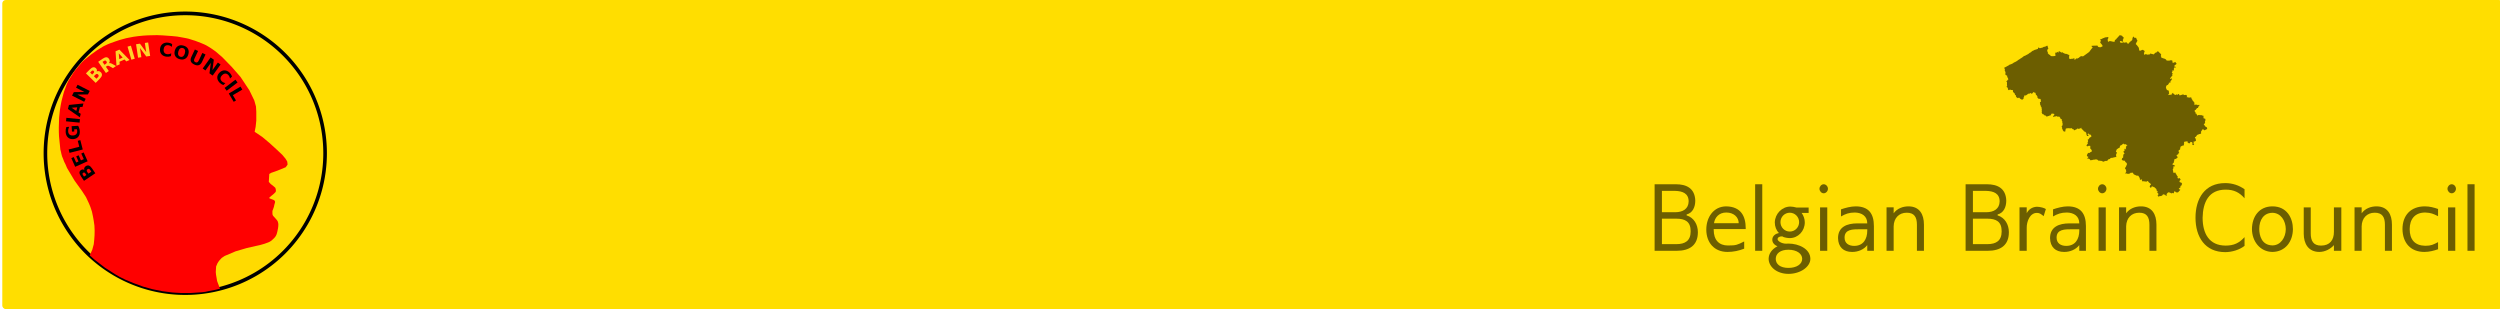 <?xml version="1.0" encoding="UTF-8" standalone="no"?>
<!-- Created with Inkscape (http://www.inkscape.org/) -->

<svg
   xmlns:osb="http://www.openswatchbook.org/uri/2009/osb"
   xmlns:dc="http://purl.org/dc/elements/1.1/"
   xmlns:cc="http://creativecommons.org/ns#"
   xmlns:rdf="http://www.w3.org/1999/02/22-rdf-syntax-ns#"
   xmlns:svg="http://www.w3.org/2000/svg"
   xmlns="http://www.w3.org/2000/svg"
   xmlns:xlink="http://www.w3.org/1999/xlink"
   xmlns:sodipodi="http://sodipodi.sourceforge.net/DTD/sodipodi-0.dtd"
   xmlns:inkscape="http://www.inkscape.org/namespaces/inkscape"
   width="728px"
   height="90px"
   id="svg3021"
   version="1.1"
   inkscape:version="0.48.4 r9939"
   sodipodi:docname="bbc_banner.svg">
  <defs
     id="defs3023">
    <linearGradient
       gradientUnits="userSpaceOnUse"
       y2="205.569"
       x2="396.803"
       y1="205.569"
       x1="47.879"
       id="linearGradient5272"
       xlink:href="#linearGradient5266"
       inkscape:collect="always" />
    <linearGradient
       osb:paint="solid"
       id="linearGradient5260">
      <stop
         id="stop5262"
         offset="0"
         style="stop-color:#000000;stop-opacity:1;" />
    </linearGradient>
    <linearGradient
       id="linearGradient5266"
       inkscape:collect="always">
      <stop
         id="stop5268"
         offset="0"
         style="stop-color:#000000;stop-opacity:1;" />
      <stop
         id="stop5270"
         offset="1"
         style="stop-color:#000000;stop-opacity:0;" />
    </linearGradient>
    <linearGradient
       gradientUnits="userSpaceOnUse"
       y2="205.569"
       x2="396.803"
       y1="205.569"
       x1="47.879"
       id="linearGradient5272-5"
       xlink:href="#linearGradient5266-9"
       inkscape:collect="always" />
    <linearGradient
       osb:paint="solid"
       id="linearGradient5260-9">
      <stop
         id="stop5262-0"
         offset="0"
         style="stop-color:#000000;stop-opacity:1;" />
    </linearGradient>
    <linearGradient
       id="linearGradient5266-9"
       inkscape:collect="always">
      <stop
         id="stop5268-0"
         offset="0"
         style="stop-color:#000000;stop-opacity:1;" />
      <stop
         id="stop5270-6"
         offset="1"
         style="stop-color:#000000;stop-opacity:0;" />
    </linearGradient>
  </defs>
  <sodipodi:namedview
     id="base"
     pagecolor="#ffffff"
     bordercolor="#666666"
     borderopacity="1.0"
     inkscape:pageopacity="0.0"
     inkscape:pageshadow="2"
     inkscape:zoom="3"
     inkscape:cx="522.51569"
     inkscape:cy="-28.222286"
     inkscape:document-units="px"
     inkscape:current-layer="layer4"
     showgrid="false"
     inkscape:window-width="1918"
     inkscape:window-height="1046"
     inkscape:window-x="0"
     inkscape:window-y="0"
     inkscape:window-maximized="0" />
  <g
     id="layer1"
     inkscape:label="Background"
     inkscape:groupmode="layer"
     sodipodi:insensitive="true">
    <rect
       style="fill:#ffde00;fill-opacity:1;stroke:none"
       id="rect3871"
       width="728"
       height="90"
       x="0.667"
       y="0"
       rx="1" />
  </g>
  <g
     inkscape:groupmode="layer"
     id="layer2"
     inkscape:label="Logo"
     sodipodi:insensitive="true">
    <g
       id="g4719"
       transform="matrix(0.136,0,0,0.136,13.15,3.816)">
      <g
         style="display:inline"
         transform="translate(0,-452.362)"
         id="layer1-1"
         inkscape:label="Background">
        <path
           transform="matrix(1.156,0,0,1.179,-47.97,392.827)"
           d="m 560,305 a 259,254 0 1 1 -518,0 259,254 0 1 1 518,0 z"
           sodipodi:ry="254"
           sodipodi:rx="259"
           sodipodi:cy="305"
           sodipodi:cx="301"
           id="path2985"
           style="fill:#ffda00;fill-opacity:1;fill-rule:evenodd;stroke:#000000;stroke-width:6.653;stroke-miterlimit:4;stroke-opacity:1;stroke-dasharray:none"
           sodipodi:type="arc" />
      </g>
      <g
         style="display:inline"
         inkscape:label="Head"
         id="layer2-7">
        <path
           sodipodi:nodetypes="cccccccccscscscccccccccccccccccccccccccccccccccccccccccccccccccccccccccccccccccccccccccccccccccccccccccc"
           inkscape:connector-curvature="0"
           id="path3010"
           d="m 98.62,88.419 c 6.733,-5.01 10.837,-7.917 12.869,-9.167 4.525,-2.762 8.697,-5.347 13.575,-8.286 6.707,-3.317 11.684,-5.554 14.632,-6.523 4.469,-1.504 18.913,-6.86 19.216,-6.698 l 9.691,-2.644 c 2.726,-0.763 6.545,-1.97 11.906,-2.735 3.655,-0.905 13.82,-2.602 18.297,-2.98 8.081,-0.927 13.907,-1.453 21.155,-1.785 5.203,-0.306 12.304,-0.444 19.414,-0.429 7.907,0.017 15.98,0.849 21.963,1.227 5.541,0.132 13.995,1.136 21.478,1.839 4.994,0.469 15.736,3.169 19.498,3.547 6.317,1.074 11.617,3.531 14.581,4.174 4.864,1.056 10.671,4.105 16.983,6.164 5.403,2.297 9.173,3.56 15.387,7.48 2.674,1.617 8.69,5.25 15.384,10.263 l 14.716,12.628 20.655,21.245 18.424,21.155 18.834,28.386 10.577,21.861 3.526,12.693 0.705,11.283 0,19.039 -1.41,13.398 -2.116,10.576 16.218,10.932 15.164,12.693 15.864,14.456 11.988,11.283 7.052,8.462 3.528,5.995 0.703,6.345 -3.878,5.642 -10.93,4.583 -10.93,4.231 -9.167,3.174 -4.229,2.468 -1.059,16.924 c 2.306,2.35 3.422,4.699 7.404,7.051 l 6.366,5.438 c 0.502,0.732 1.078,2.689 1.348,4.652 0.37,3.7 -0.569,4.036 -0.663,4.718 l -4.23,4.231 -7.758,6.347 c -0.952,1.115 -2.861,2.294 -0.352,3.173 l 8.038,3.031 c 1.316,1.129 2.689,1.019 3.245,3.668 0.151,2.116 -0.925,4.232 -1.41,6.347 l -1.058,4.936 c -0.585,1.835 -0.77,2.741 -2.115,5.994 -0.477,0.964 -0.91,1.962 -1.058,3.173 l 0,4.23 c 0.066,1.663 -0.123,3.19 1.409,5.642 l 6.347,7.052 c 3.661,4.306 3.94,4.54 4.936,10.577 0.176,6.587 -1.295,12.373 -2.116,16.219 -1.752,8.889 -4.663,11.474 -7.051,14.105 -2.133,2.197 -4.401,4.125 -6.699,5.992 -4.951,3.888 -21.997,8.858 -31.732,10.578 l -20.098,4.583 -23.975,7.053 -23.27,9.871 -6.347,4.231 c -2.484,2.661 -6.444,6.513 -9.167,11.635 l -2.822,6.7 -0.704,11.988 c 0.152,3.653 0.766,7.358 1.41,10.577 l 1.411,8.462 2.115,5.643 4.107,10.889 -9.54,2.272 -15.466,2.989 c -6.938,2.196 -19.582,2.882 -27.337,3.254 -14.144,1.324 -22.409,0.429 -31.107,0.665 -6.626,-0.472 -16.202,-0.652 -18.564,-1.123 l -21.778,-2.799 -20.676,-4.189 -19.832,-5.488 c -31.449,-10.734 -48.857,-19.383 -58.934,-25.824 l -22.804,-14.496 -23.081,-17.911 -9.758,-8.737 5.398,-12.135 3.173,-11.636 c 1.482,-12.669 2.579,-24.937 1.411,-40.194 -1.931,-15.044 -4.159,-24.421 -5.289,-29.616 -4.626,-15.605 -7.943,-20.451 -12.693,-31.028 L 79.052,381.061 62.833,358.496 46.79,331.523 c -5.288,-13.37 -4.76,-8.809 -8.285,-19.216 -3.905,-7.785 -3.829,-13.243 -5.994,-20.45 l -2.821,-27.854 c -0.751,-10.283 -0.519,-27.389 0.173,-40.018 l 1.587,-15.691 c 2.468,-16.717 4.936,-26.188 7.404,-34.553 1.056,-4.232 2.335,-8.325 4.231,-12.693 1.962,-6.165 4.045,-11.533 7.051,-16.924 l 11.989,-19.039 9.872,-11.988 c 4.15,-4.851 8.162,-10.328 16.395,-16.395 z"
           style="fill:#ff0000;stroke:none" />
      </g>
      <g
         style="display:inline"
         inkscape:label="Text"
         id="layer3">
        <path
           inkscape:connector-curvature="0"
           id="path3024"
           d="M 113.782,336.978 C 56.901,266.728 69.98,169.345 142.995,119.466 216.01,69.586 321.312,86.099 378.193,156.348 435.074,226.597 421.995,323.981 348.98,373.86 275.965,423.739 170.663,407.227 113.782,336.978 z"
           style="fill:none;stroke:none" />
        <g
           id="text3041"
           style="font-size:38.731px;font-style:normal;font-variant:normal;font-weight:bold;font-stretch:normal;text-align:start;line-height:125%;letter-spacing:0px;word-spacing:0px;writing-mode:lr-tb;text-anchor:start;fill:#000000;fill-opacity:1;stroke:none;font-family:Sans;-inkscape-font-specification:Sans Bold"
           transform="matrix(1.034,0,0,1.031,-7.669,-1.883)">
          <path
             inkscape:connector-curvature="0"
             id="path3816"
             style="line-height:125%;fill:#000000;font-family:Sans;-inkscape-font-specification:Sans Bold"
             d="m 90.592,334.691 c -0.641,-0.952 -1.335,-1.533 -2.085,-1.743 -0.749,-0.21 -1.532,-0.041 -2.348,0.509 -0.805,0.542 -1.252,1.2 -1.339,1.973 -0.098,0.78 0.173,1.646 0.814,2.598 l 2.249,3.342 4.958,-3.337 -2.249,-3.342 m 10.108,-7.099 c -0.817,-1.213 -1.685,-1.951 -2.606,-2.212 -0.928,-0.272 -1.909,-0.06 -2.945,0.637 -1.015,0.683 -1.569,1.497 -1.662,2.441 -0.104,0.952 0.256,2.039 1.079,3.263 l 2.386,3.546 6.134,-4.129 -2.386,-3.546 m -12.205,0.054 c -0.496,-1.55 -0.477,-3.023 0.059,-4.417 0.536,-1.394 1.541,-2.587 3.016,-3.58 2.259,-1.521 4.457,-1.89 6.594,-1.11 2.136,0.781 4.254,2.73 6.351,5.847 l 6.747,10.025 -23.424,15.765 -6.103,-9.068 c -2.189,-3.253 -3.282,-5.937 -3.277,-8.053 -0.002,-2.126 1.079,-3.918 3.244,-5.375 1.14,-0.767 2.292,-1.155 3.457,-1.164 1.154,-0.002 2.266,0.375 3.336,1.129" />
          <path
             inkscape:connector-curvature="0"
             id="path3818"
             style="line-height:125%;fill:#000000;font-family:Sans;-inkscape-font-specification:Sans Bold"
             d="m 69.577,320.987 -7.974,-17.958 5.03,-2.233 5.019,11.304 4.805,-2.134 -4.72,-10.63 5.03,-2.233 4.72,10.63 5.911,-2.625 -5.188,-11.684 5.03,-2.233 8.143,18.338 -25.805,11.459" />
          <path
             inkscape:connector-curvature="0"
             id="path3820"
             style="line-height:125%;fill:#000000;font-family:Sans;-inkscape-font-specification:Sans Bold"
             d="m 57.88,292.072 -1.808,-7.053 22.02,-5.644 -3.174,-12.384 5.331,-1.366 4.982,19.437 -27.351,7.011" />
          <path
             inkscape:connector-curvature="0"
             id="path3822"
             style="line-height:125%;fill:#000000;font-family:Sans;-inkscape-font-specification:Sans Bold"
             d="m 75.777,235.833 c 0.991,1.759 1.766,3.6 2.325,5.524 0.559,1.924 0.901,3.924 1.028,6 0.285,4.694 -0.798,8.492 -3.249,11.395 -2.464,2.903 -5.942,4.491 -10.434,4.764 -4.543,0.276 -8.202,-0.904 -10.977,-3.539 -2.775,-2.636 -4.309,-6.382 -4.605,-11.24 -0.114,-1.875 -0.047,-3.679 0.202,-5.412 0.248,-1.745 0.671,-3.401 1.271,-4.965 l 5.833,-0.354 c -0.798,1.627 -1.37,3.235 -1.715,4.822 -0.346,1.575 -0.472,3.142 -0.378,4.703 0.176,2.894 1.123,5.079 2.842,6.553 1.706,1.463 4.062,2.103 7.07,1.92 2.983,-0.181 5.24,-1.076 6.771,-2.685 1.532,-1.609 2.213,-3.804 2.044,-6.585 -0.046,-0.755 -0.132,-1.451 -0.259,-2.087 -0.14,-0.648 -0.327,-1.224 -0.56,-1.728 l -5.474,0.332 0.269,4.436 -4.87,0.296 -0.688,-11.326 13.554,-0.823" />
          <path
             inkscape:connector-curvature="0"
             id="path3824"
             style="line-height:125%;fill:#000000;font-family:Sans;-inkscape-font-specification:Sans Bold"
             d="m 50.63,226.534 0.714,-7.246 28.099,2.767 -0.714,7.246 -28.099,-2.767" />
          <path
             inkscape:connector-curvature="0"
             id="path3826"
             style="line-height:125%;fill:#000000;font-family:Sans;-inkscape-font-specification:Sans Bold"
             d="m 79.404,196.993 -2.847,11.023 4.531,3.026 -1.83,7.086 -24.723,-17.186 2.171,-8.405 29.953,-3.066 -1.83,7.086 -5.425,0.435 m -7.465,7.955 1.934,-7.489 -11.841,0.926 9.907,6.563" />
          <path
             inkscape:connector-curvature="0"
             id="path3828"
             style="line-height:125%;fill:#000000;font-family:Sans;-inkscape-font-specification:Sans Bold"
             d="m 63.07,173.166 3.689,-7.247 21.917,-0.366 -17.258,-8.786 3.132,-6.151 25.162,12.81 -3.689,7.247 -21.917,0.366 17.258,8.786 -3.132,6.151 -25.162,-12.81" />
          <path
             inkscape:connector-curvature="0"
             id="path3830"
             style="fill:#ffd42a"
             d="m 107.6,126.577 c 0.803,-0.819 1.233,-1.617 1.288,-2.393 0.055,-0.776 -0.269,-1.509 -0.971,-2.197 -0.693,-0.68 -1.427,-0.985 -2.202,-0.915 -0.784,0.061 -1.578,0.501 -2.381,1.32 l -2.821,2.876 4.266,4.185 2.821,-2.876 m 8.988,8.473 c 1.024,-1.044 1.572,-2.043 1.643,-2.998 0.08,-0.964 -0.326,-1.882 -1.217,-2.757 -0.873,-0.856 -1.782,-1.236 -2.726,-1.137 -0.953,0.089 -1.946,0.661 -2.979,1.714 l -2.993,3.051 5.279,5.178 2.993,-3.051 M 114.079,123.105 c 1.419,-0.798 2.865,-1.075 4.338,-0.831 1.473,0.244 2.845,0.989 4.114,2.234 1.944,1.907 2.748,3.986 2.413,6.235 -0.335,2.25 -1.818,4.716 -4.449,7.398 l -8.463,8.627 -20.156,-19.773 7.655,-7.803 c 2.746,-2.799 5.155,-4.409 7.229,-4.83 2.082,-0.43 4.055,0.269 5.918,2.096 0.981,0.962 1.593,2.013 1.836,3.152 0.234,1.13 0.089,2.295 -0.435,3.495" />
          <path
             inkscape:connector-curvature="0"
             id="path3832"
             style="fill:#ffd42a"
             d="m 132.829,107.384 c 1.257,-0.865 1.994,-1.717 2.212,-2.556 0.229,-0.846 -0.025,-1.804 -0.762,-2.874 -0.729,-1.059 -1.526,-1.628 -2.391,-1.706 -0.855,-0.085 -1.91,0.305 -3.167,1.17 l -2.523,1.737 4.107,5.966 2.523,-1.737 m 0.329,5.881 6.059,8.801 -5.997,4.129 -16.011,-23.256 9.159,-6.306 c 3.063,-2.109 5.66,-3.139 7.791,-3.091 2.141,0.041 3.976,1.173 5.506,3.396 1.058,1.537 1.553,3.056 1.484,4.557 -0.058,1.494 -0.674,2.99 -1.848,4.486 0.949,-0.378 1.974,-0.456 3.076,-0.235 1.105,0.204 2.45,0.747 4.037,1.629 l 7.803,4.363 -6.387,4.397 -6.814,-3.827 c -1.372,-0.77 -2.5,-1.164 -3.385,-1.182 -0.875,-0.025 -1.8,0.298 -2.776,0.97 l -1.698,1.169" />
          <path
             inkscape:connector-curvature="0"
             id="path3834"
             style="fill:#ffd42a"
             d="m 171.74,98.176 -10.404,4.622 0.447,5.43 -6.688,2.972 -1.907,-30.049 7.933,-3.524 21.021,21.557 -6.688,2.972 -3.713,-3.979 m -10.872,-0.902 7.069,-3.141 -8.087,-8.699 1.018,11.84" />
          <path
             inkscape:connector-curvature="0"
             id="path3836"
             style="fill:#ffd42a"
             d="m 178.005,71.501 6.989,-2.042 7.918,27.102 -6.989,2.042 -7.918,-27.102" />
          <path
             inkscape:connector-curvature="0"
             id="path3838"
             style="fill:#ffd42a"
             d="m 195.644,66.505 8.043,-1.198 13.009,17.642 -2.852,-19.154 6.827,-1.017 4.158,27.927 -8.043,1.198 -13.009,-17.642 2.852,19.154 -6.827,1.017 -4.158,-27.927" />
          <path
             inkscape:connector-curvature="0"
             id="path3840"
             style="line-height:125%;fill:#000000;font-family:Sans;-inkscape-font-specification:Sans Bold"
             d="m 267.946,91.118 c -1.398,0.56 -2.835,0.945 -4.313,1.155 -1.477,0.21 -3,0.238 -4.569,0.085 -4.68,-0.458 -8.26,-2.126 -10.74,-5.004 -2.479,-2.89 -3.499,-6.575 -3.06,-11.055 0.44,-4.492 2.155,-7.909 5.146,-10.251 2.992,-2.355 6.828,-3.303 11.509,-2.845 1.568,0.154 3.057,0.477 4.466,0.969 1.409,0.493 2.744,1.149 4.007,1.969 l -0.569,5.816 c -1.253,-1.047 -2.511,-1.848 -3.774,-2.403 -1.263,-0.554 -2.616,-0.902 -4.059,-1.044 -2.585,-0.253 -4.699,0.376 -6.341,1.887 -1.643,1.511 -2.607,3.723 -2.892,6.634 -0.284,2.899 0.234,5.248 1.552,7.05 1.318,1.801 3.27,2.828 5.855,3.082 1.443,0.141 2.838,0.062 4.185,-0.236 1.347,-0.299 2.736,-0.841 4.169,-1.625 l -0.569,5.816" />
          <path
             inkscape:connector-curvature="0"
             id="path3842"
             style="line-height:125%;fill:#000000;font-family:Sans;-inkscape-font-specification:Sans Bold"
             d="m 292.399,74.389 c -2.142,-0.58 -4.017,-0.239 -5.626,1.023 -1.609,1.262 -2.802,3.329 -3.58,6.201 -0.775,2.86 -0.786,5.24 -0.034,7.142 0.752,1.902 2.199,3.143 4.34,3.723 2.154,0.584 4.035,0.244 5.644,-1.018 1.609,-1.262 2.801,-3.323 3.576,-6.183 0.778,-2.872 0.791,-5.259 0.039,-7.16 -0.752,-1.902 -2.205,-3.144 -4.359,-3.728 m 1.38,-5.093 c 4.381,1.187 7.473,3.37 9.276,6.549 1.803,3.179 2.107,6.978 0.91,11.395 -1.193,4.405 -3.371,7.525 -6.532,9.359 -3.162,1.834 -6.933,2.158 -11.314,0.971 -4.369,-1.183 -7.461,-3.367 -9.276,-6.549 -1.803,-3.179 -2.108,-6.972 -0.915,-11.377 1.197,-4.417 3.376,-7.543 6.537,-9.378 3.174,-1.831 6.945,-2.155 11.314,-0.971" />
          <path
             inkscape:connector-curvature="0"
             id="path3844"
             style="line-height:125%;fill:#000000;font-family:Sans;-inkscape-font-specification:Sans Bold"
             d="m 317.456,77.397 6.586,3.104 -7.216,15.311 c -0.994,2.11 -1.364,3.782 -1.11,5.017 0.271,1.229 1.188,2.211 2.75,2.948 1.574,0.742 2.915,0.823 4.024,0.245 1.126,-0.584 2.186,-1.932 3.18,-4.041 l 7.216,-15.311 6.586,3.104 -7.216,15.311 c -1.704,3.615 -3.879,5.879 -6.526,6.792 -2.646,0.913 -5.829,0.493 -9.546,-1.259 -3.706,-1.747 -6.05,-3.932 -7.03,-6.554 -0.98,-2.622 -0.618,-5.741 1.086,-9.356 l 7.216,-15.311" />
          <path
             inkscape:connector-curvature="0"
             id="path3846"
             style="line-height:125%;fill:#000000;font-family:Sans;-inkscape-font-specification:Sans Bold"
             d="m 350.052,93.892 6.623,4.718 -2.873,21.731 11.236,-15.772 5.622,4.005 -16.383,22.996 -6.623,-4.718 2.873,-21.731 -11.236,15.772 -5.622,-4.005 16.383,-22.996" />
          <path
             inkscape:connector-curvature="0"
             id="path3848"
             style="line-height:125%;fill:#000000;font-family:Sans;-inkscape-font-specification:Sans Bold"
             d="m 376.461,151.236 c -1.432,-0.466 -2.782,-1.093 -4.05,-1.879 -1.268,-0.786 -2.455,-1.741 -3.56,-2.864 -3.298,-3.353 -4.976,-6.928 -5.034,-10.726 -0.049,-3.807 1.531,-7.289 4.74,-10.445 3.218,-3.165 6.725,-4.688 10.522,-4.567 3.806,0.112 7.358,1.844 10.656,5.196 1.105,1.124 2.04,2.326 2.805,3.607 0.765,1.281 1.369,2.641 1.812,4.08 l -4.166,4.098 c -0.29,-1.607 -0.742,-3.028 -1.356,-4.264 -0.614,-1.235 -1.429,-2.37 -2.446,-3.403 -1.821,-1.852 -3.847,-2.724 -6.077,-2.618 -2.23,0.106 -4.387,1.185 -6.472,3.237 -2.076,2.042 -3.186,4.177 -3.329,6.405 -0.143,2.228 0.696,4.267 2.517,6.119 1.017,1.034 2.138,1.867 3.363,2.502 1.225,0.634 2.639,1.109 4.241,1.426 l -4.166,4.098" />
          <path
             inkscape:connector-curvature="0"
             id="path3850"
             style="line-height:125%;fill:#000000;font-family:Sans;-inkscape-font-specification:Sans Bold"
             d="m 401.398,140.099 4.419,5.787 -22.441,17.135 -4.419,-5.787 22.441,-17.135" />
          <path
             inkscape:connector-curvature="0"
             id="path3852"
             style="line-height:125%;fill:#000000;font-family:Sans;-inkscape-font-specification:Sans Bold"
             d="m 411.961,154.435 3.703,6.269 -19.572,11.561 6.502,11.007 -4.738,2.799 -10.205,-17.276 24.31,-14.36" />
        </g>
      </g>
    </g>
  </g>
  <g
     inkscape:groupmode="layer"
     id="layer4"
     inkscape:label="Belgium"
     style="opacity:0.96">
    <g
       id="layer1-6"
       inkscape:label="Layer 1"
       transform="matrix(0.118,0,0,0.118,567.679,-17.229)"
       style="opacity:0.6;fill:#000000;fill-opacity:1">
      <path
         inkscape:connector-curvature="0"
         style="fill:#000000;fill-opacity:1;fill-rule:evenodd;stroke:none;display:inline"
         d="m 135.382,312.807 1.72,-0.56 2.437,-1.26 2.866,-1.68 3.01,-1.54 2.866,-1.96 1.003,-0.7 1.29,0 1.003,-0.56 2.293,-0.84 2.437,-1.26 2.007,-1.54 1.863,-0.98 1.147,-0.56 2.15,-0.98 2.15,-1.26 2.15,-1.4 1.72,-1.54 1.577,-0.84 2.58,-1.68 2.006,-1.4 2.15,-1.26 2.006,-1.4 1.863,-1.4 1.29,-0.98 0.86,-0.98 1.29,-0.42 1.29,0 1.433,-0.98 1.577,-0.98 2.293,-0.98 4.156,-2.52 1.863,-1.68 1.577,-0.84 1.577,-0.7 1.577,-1.54 1.863,-1.54 1.003,-0.56 2.006,-0.7 1.577,-0.98 2.293,-0.98 1.863,-0.42 1.72,-0.56 1.577,-0.7 1.577,-0.28 0.573,-0.56 -0.143,-0.98 0.43,-1.12 0.717,-0.84 1.003,0 1.003,0.84 0.86,0.56 1.003,0.14 2.15,-0.42 1.863,-0.56 2.639,-0.561 1.891,-1.293 1.608,-0.554 2.459,-0.277 2.175,-1.016 2.08,-1.201 0.945,-0.646 0.851,1.385 0.662,1.293 0,1.293 0.189,0.924 0.567,0.739 0.662,1.385 -0.284,0.739 -0.662,0.554 -0.473,0.924 -0.851,0.831 -0.473,0.554 -0.473,0.554 -0.189,0.369 0.473,0.739 0.662,0.739 0.851,0.831 -0.095,0.554 -1.135,0 -0.094,0.739 0,0.831 0.473,0.554 0.851,0 0.567,0.462 0,0.554 -0.189,0.554 -0.378,0.462 0,0.739 1.04,0.831 0.567,0.554 0.378,0.646 0.851,0.462 0.757,0.646 0.284,0.554 1.135,0 0.473,0 0.662,0.739 0.095,1.108 0.473,0.739 1.608,0.554 3.782,0.185 2.459,-0.092 4.444,-0.646 -0.473,-4.433 -0.189,-3.509 0.946,-0.185 0.567,0.369 0.473,0.185 0.851,0 0.378,-0.646 0.284,-0.924 0.662,0.462 0.567,0 0.378,-1.016 0.473,-0.185 0.567,0.277 0.756,0.739 0.473,0.739 0.662,0 0.189,-0.831 0.189,-0.831 -0.189,-0.923 0.756,-0.554 0.662,-0.277 0.567,0.369 1.418,0.554 0.757,0.462 0.757,0.831 0.946,0 0.284,0.646 0.662,0.462 0.662,0 0.946,-0.554 1.135,0 1.229,0.554 0.851,1.016 1.04,0.369 0.851,0.369 0.662,0.462 1.04,0.185 0.567,0.646 1.664,0.186 1.039,-0.28 1.111,0.56 1.863,0.35 0.609,0.105 0.573,0.84 0.466,0.7 0.394,0.315 0.968,-0.735 0.824,0.42 1.146,0.84 0.251,1.085 -0.602,1.063 -0.094,2.863 0.094,3.048 0.757,0.739 1.135,0.739 1.135,-0.369 0.756,0.462 0.567,0.277 0.851,-0.646 1.324,-0.462 1.513,-0.185 0.756,0.739 1.135,-0.369 0.756,-0.831 0.757,-0.554 0.756,-0.462 0.851,-0.092 0.284,0.554 -0.189,0.646 -0.473,0.277 -0.567,0.646 -0.284,0.739 0.189,0.554 0.757,0 1.986,0.185 1.04,-0.185 0.946,-1.016 0.095,-1.385 0.851,-0.369 0.756,0.462 0.473,1.016 1.229,-0.831 1.229,-0.462 1.135,-0.831 1.135,-0.277 0.851,-0.646 0.756,-0.924 0.946,-0.739 1.04,-0.554 0.757,-0.646 1.04,-0.646 1.135,0.185 1.324,-0.462 1.324,0.739 1.986,-0.277 12.671,-9.143 1.986,-1.478 5.863,-7.85 3.026,-3.232 -0.642,-0.382 -0.936,-0.792 -0.749,-0.67 -0.405,-0.731 -0.094,-0.823 -0.25,-0.64 2.129,-0.118 3.215,-0.277 2.553,0 3.972,-0.185 2.837,0 0.473,1.016 0.662,1.385 1.418,1.201 1.986,0.092 0.946,0.462 1.986,-0.092 1.986,-0.924 1.891,-0.646 0.946,-0.277 -0.095,-1.016 -0.095,-0.554 0.378,-0.646 -0.851,-1.385 -0.946,-1.201 -1.135,-1.478 -1.04,-1.108 -0.757,-1.201 -0.851,-1.108 -0.284,-1.293 0.851,-0.924 0.473,-1.016 0.378,-0.924 -0.189,-1.57 -0.567,-0.369 -0.946,-0.092 -0.756,-0.646 1.229,-0.739 1.702,-0.831 1.702,-0.646 1.418,-0.739 1.986,-1.108 1.777,-0.329 2.145,-1.114 1.141,-0.716 0.516,0.636 1.032,-0.716 2.227,0 2.444,-0.504 1.14,0.424 0.76,0.796 0.054,0.928 -0.625,1.008 -0.706,1.193 -0.57,1.273 -0.054,0.769 0.081,1.538 0.489,1.856 0.027,1.353 0.489,0.663 1.466,-0.663 1.412,-0.743 1.358,-0.557 3.258,0.583 3.096,0.663 2.363,0.69 1.562,-0.527 2.058,-0.161 0.247,-1.246 -0.412,-1.568 0.329,-0.965 1.893,-1.005 1.153,-0.804 0.864,-1.327 0.659,-0.965 1.153,-0.884 0.782,-0.965 0.617,-0.844 0.617,-0.844 0.659,-0.563 0.905,-0.643 0.576,-0.683 0.288,-0.925 0.617,-0.482 0.823,-0.603 1.729,-0.161 0.535,0 0.782,0.563 1.07,0.04 1.029,0.322 0.864,0.362 0.988,0.844 0.411,0.804 0.082,0.764 0.7,0.563 1.564,0.201 0.206,0.804 -0.288,1.286 -0.453,0.563 0.247,0.965 0.412,0.683 -0.329,0.482 -0.782,0.683 -0.659,0.563 -0.082,0.844 -0.082,0.402 0.329,1.648 0.453,1.568 -0.041,1.085 -0.823,0.04 -1.111,-0.683 -1.358,-0.402 -1.523,-0.482 -1.194,-0.161 -1.193,0.04 -0.535,0.482 -0.247,0.844 0.247,0.925 0.823,1.085 1.152,0.804 1.482,0.161 1.77,-0.563 2.346,-0.08 1.194,-0.764 0.247,-0.563 0.124,0.482 1.029,0.563 1.152,0.402 0.823,0.362 0.576,-0.482 0.947,-0.482 1.029,-0.201 1.194,0.121 0.782,0.402 0.7,0.563 0.741,0.925 0.453,0.764 0.535,0.724 0.329,0.482 0.988,-0.121 0.823,-0.804 0.617,-0.482 -0.782,-0.764 0.041,-0.402 0.412,0.201 0.659,0.121 1.07,-1.206 1.194,-1.487 1.976,-1.487 1.934,-1.568 1.358,-1.206 0,-0.04 0.412,-1.085 0.453,-1.286 0.194,-1.016 -0.109,-0.637 0.217,-1.379 0.434,-1.061 0.76,-0.743 0.598,-1.22 1.14,-0.424 0.38,0.53 0.326,1.114 0.598,0.636 0.271,0.583 1.521,0.106 2.661,0.053 0.652,1.008 0.489,1.697 0.706,1.538 0.815,1.379 0.923,1.538 -0.489,0.636 -0.109,0.583 -1.141,1.485 -0.652,1.22 -0.598,1.644 -0.76,1.432 -0.652,0.902 0.597,0.743 2.498,2.493 2.118,2.811 1.575,2.122 0.923,1.485 0.217,1.538 0.434,1.538 0,2.334 0.489,1.008 1.521,0.637 1.901,-0.106 1.195,-0.796 1.303,-0.477 1.086,-0.583 1.195,-0.106 1.303,0.053 0.869,0.849 0.76,0.743 1.086,0.318 0.706,0.902 0.326,0.955 -0.489,1.008 -0.489,0.796 -0.272,1.167 0.109,1.008 -0.489,0.849 -0.109,0.849 0,1.167 0.76,0.902 1.032,0.424 0.978,-0.743 1.141,-0.636 1.412,0 1.629,0.69 1.629,0.53 1.846,-0.265 3.367,-0.371 1.032,-0.53 0.326,-0.69 0.272,-0.902 1.304,0.159 1.575,0.53 1.575,0.318 1.629,0.424 1.629,0.53 1.249,-0.053 1.249,-1.326 1.304,-1.538 0.978,-1.008 1.684,-0.318 0.923,-0.212 1.032,-0.849 0.435,-1.061 0.597,-0.796 0.489,-0.212 1.124,0.512 1.843,0.113 0.73,0.6 0.576,1.088 1.191,1.2 1.498,1.5 1.306,1.2 0.806,0.75 0.269,2.1 -0.461,0.713 -0.154,0.938 0,1.2 0.691,0.938 0.077,2.063 0.768,0.638 1.383,0.563 1.498,0.563 0.96,0.338 2.151,0.732 2.078,0.594 1.976,1.089 1.469,1.287 0.152,1.336 1.926,0.495 1.166,0.594 1.318,-0.693 0.76,0.544 2.28,-0.05 1.267,-0.495 2.28,-0.396 0.912,-0.297 0.558,0.198 1.064,0.495 0.963,0.346 1.064,0.841 0.101,1.188 -0.76,0.594 -0.101,0.544 1.216,0.693 -0.456,0.94 0.101,0.445 0.355,0.594 1.216,-0.198 1.267,-0.891 1.368,-0.495 0.811,0.346 0.862,-1.138 0.709,-0.099 1.013,1.188 1.014,1.732 1.52,1.138 -0.709,0.742 -0.811,1.039 -0.152,0.742 -1.014,0.198 -1.014,0.297 -1.47,1.435 -0.405,1.089 -0.507,0.693 0.709,1.039 1.115,0.396 1.621,0.148 -0.152,1.386 -0.507,0.99 -0.76,-0.05 -0.659,-0.495 -0.71,-0.148 -0.709,0.346 -0.355,0.297 -0.659,1.287 0.203,0.643 0.304,0.792 0,0.841 -0.557,0.495 0,0.891 0.659,0.841 0,0.643 -0.659,0.396 -0.912,0 -0.861,-0.495 -0.76,-0.148 -0.557,0.346 -0.203,0.99 0.253,1.138 -0.76,1.089 -0.557,1.287 -0.608,1.336 1.368,0.841 1.115,0.693 -0.253,0.544 -0.71,0.792 -0.405,1.584 0.203,1.188 0.608,0.792 -1.216,1.188 -1.115,1.386 -0.608,0.99 -1.216,0.99 -0.203,0.792 -0.709,0.693 -0.912,0.792 -0.405,0.99 0.203,0.792 1.723,-0.099 1.318,-0.792 0.811,0 0.608,0.693 0.608,1.188 -0.608,0.594 -0.811,0.099 -0.101,1.188 -0.608,0.99 -0.912,0.792 -0.507,0.594 -0.507,1.188 0,1.584 -0.203,1.089 -0.811,0.792 -1.115,-0.297 -0.608,-0.594 -0.811,0.396 -0.304,0.693 -0.203,1.485 -0.304,1.287 -1.216,0.594 -0.507,0.891 -0.71,1.089 -0.811,0 -0.811,0 -0.709,0.891 -0.811,0.495 -0.304,0.792 -0.406,0.99 -0.203,1.584 -0.101,1.089 -0.304,0.792 0.608,1.386 0.811,1.485 0.507,0.792 0.101,0.99 0.406,0.792 1.216,0.297 0.811,0.396 1.013,0.495 0.406,0.297 0.811,0 0.709,0.495 0.203,0.99 -0.304,1.089 -0.304,0.594 0.608,1.089 0.203,0.99 0.405,1.188 -0.507,1.287 -0.405,0.594 -0.912,1.386 -0.709,0.891 0.811,0.495 1.52,-0.297 1.013,-0.198 1.216,-0.474 0.794,-0.259 0.838,0.603 0.573,0.431 0.485,0.259 0.794,-0.259 0,-1.422 0.574,-1.12 0.882,-0.862 1.235,-0.991 0.794,-0.991 0.927,0.345 0.176,1.077 0.265,0.776 0.662,0.775 1.103,0.086 0.441,0.517 0.618,0.689 0.794,1.034 0.573,0.215 0.971,-0.258 1.632,-1.034 1.015,-0.431 0.529,0.086 0.353,1.12 0.353,0.646 1.368,-1.379 0.926,-0.646 1.544,-0.732 1.412,0.302 -0.16,1.253 0.307,1.2 0.691,0.6 1.075,-0.45 0.922,-0.075 1.152,0.6 0.614,-0.975 1.536,-0.225 1.383,-0.525 1.382,-0.6 0.999,-0.075 0.768,0.525 1.306,0.975 2.765,0.15 1.536,-0.525 0.999,0.075 0.768,0.825 0.999,1.05 0.461,0.675 0,0.6 -0.307,0.6 -0.384,0.675 0.077,0.825 0.154,1.05 0.384,0.675 0.384,-0.9 0.23,-0.525 0.922,0 1.229,0.75 1.613,0.225 1.767,0.15 1.459,-0.45 1.459,0 0.922,0.3 0.998,0.525 -0.077,0.9 0.154,1.05 0.461,1.2 0.768,1.125 1.306,1.275 0,1.35 0.768,0.9 1.459,1.125 0.691,1.2 0.461,0.975 0.691,0.525 0.615,0.75 0.538,0.975 -0.384,0.675 -0.615,0.525 -0.614,0.15 0.845,1.05 0.384,0.975 0.077,0.975 0.307,0.525 1.075,-0.525 0.537,-0.9 1.767,0.3 1.843,0 1.459,0.6 0.768,0.675 1.536,-0.15 1.075,-0.75 1.767,0.3 -0.077,0.825 -0.461,0.975 -0.845,1.2 -0.768,0.675 -0.538,0.6 -0.538,0.675 0,1.5 -0.691,1.05 -1.536,0 -0.922,0.075 -0.153,1.125 -0.922,0.975 -0.999,0.975 -0.461,0.75 -0.077,0.975 -1.075,0 -0.768,0 -0.077,0.825 -0.384,0.225 -0.691,0.45 -0.077,0.825 0.384,0.375 0.154,0.75 0,0.9 0.154,0.3 0.999,0.15 0.307,0.6 0.691,0.675 -0.384,0.825 -0.538,0.525 0.077,0.675 0.307,0.45 1.229,0 0.691,0.3 0.307,0.525 0.154,0.375 0.461,0.825 0.384,0.825 0.538,0.675 0.307,0.9 0.154,0.825 0.461,0.375 0.614,-0.6 0.922,-0.825 1.306,-0.225 0.307,-0.3 0.999,0.675 1.075,-0.3 0.691,-0.375 0.845,0 0.691,0.525 0.922,0.375 1.613,-0.15 1.152,-0.15 0.614,0.525 0.999,0.675 1.306,0.225 1.92,0.525 -0.461,0.675 -0.768,1.275 0.077,0.825 0.543,1.131 -0.176,0.905 -0.176,0.517 0.838,0.56 1.279,0.517 1.412,0.302 0.75,0.215 0.441,0.818 0.088,1.077 0.044,1.551 0,1.163 -0.618,0.646 -0.618,0.819 0,0.689 0.441,0.905 0.132,0.819 -0.177,0.819 -0.574,1.293 -0.573,1.034 -0.309,0.819 -0.397,0.56 -0.926,0.646 -0.397,0.56 0.176,0.646 0.794,0.603 1.059,1.12 1.059,1.12 0.221,1.249 1.059,0.388 1.235,0.862 1.456,0.732 0.75,1.034 0.309,1.249 0.088,0.776 0.088,1.68 -1.588,0.388 -1.323,0.517 -1.147,0.862 -0.838,0.431 -0.882,0.086 0.044,0.948 -0.838,-0.517 -1.368,-0.732 -0.706,-0.732 -0.794,-0.56 -0.529,-0.388 -0.618,0.517 -1.367,0.086 -0.574,0.215 -0.088,0.69 -0.044,0.991 -0.309,0.56 -0.838,0.215 -0.132,1.034 -0.662,0.474 -0.132,0.862 -0.441,0.345 0.132,1.163 -0.397,0.732 0.265,0.474 0.662,0.819 -0.309,0.646 -0.662,0.474 -0.794,0.948 -0.573,0.517 -1.544,-0.043 -0.883,0 -0.75,0.517 -1.897,0.603 -1.059,0.388 -0.662,0.388 -0.75,0.258 -0.618,0.431 -0.397,0.56 -0.397,0.905 -0.706,0.905 -0.353,0.646 -0.75,0.732 -0.397,0.646 -1.235,0.345 -0.441,0.259 -0.309,0.819 -0.309,0.517 0.221,0.733 0.926,0.818 0.75,1.163 0.529,0.517 0,0.775 -0.265,0.646 0.176,0.948 0.132,0.862 0.088,1.422 -0.662,1.034 -0.618,-0.388 -0.97,0.043 -0.574,0.56 -0.353,0.474 -0.441,0.474 -0.441,-0.086 -0.75,-0.819 -0.397,-0.043 -0.397,0.474 0.353,0.733 -0.706,0.517 0.573,0.948 0.177,0.733 c 0,0 -0.485,0.948 -0.662,0.948 -0.176,0 -1.015,0 -1.015,0 l 0.044,0.474 0.529,0.345 0.265,0.302 1.191,0 0.353,0.862 0,0.948 -0.088,0.689 -0.926,0.517 -0.75,0.603 -0.441,0.172 -0.75,-0.259 -0.706,-0.646 -0.794,-0.431 -0.177,-0.689 0.485,-0.819 0.53,-0.56 -0.088,-0.431 -0.441,-0.689 -0.309,-0.646 0.353,-0.733 -0.221,-0.474 -0.838,-0.603 -1.015,-0.56 -1.279,-0.172 -1.191,-0.172 -0.794,0.344 -0.177,1.422 -0.176,1.034 -1.015,0.431 -1.191,0.345 -0.971,-0.173 -0.706,-0.388 -0.926,-0.732 -1.235,-0.517 -0.221,-1.379 -0.397,-1.379 -0.221,-0.862 -0.573,-0.043 -0.574,0.431 -1.147,0.474 -1.191,0.043 -2.868,0.215 -0.573,0.474 -1.059,0.517 -0.132,0.776 0,1.163 0.132,0.474 0.265,0.517 -0.132,0.646 -0.221,0.172 -0.397,0.732 0.221,1.034 -0.132,0.862 -0.397,0.517 0.662,0.474 -0.132,0.905 -1.323,0.129 -0.794,0.215 -1.412,0.388 -0.883,0.431 -0.882,0.302 -0.838,0.388 -0.573,0.517 -1.191,0.474 -0.75,0.991 -0.132,0.689 -0.221,1.68 -0.353,0.991 -0.088,1.68 -0.353,1.551 -1.676,0.948 -0.75,0.56 -0.838,0.818 -0.706,1.551 0.706,1.163 0.882,0.646 0.353,0.775 -0.22,0.819 -0.75,0.775 -0.353,0.474 -0.176,0.991 -0.529,1.034 -0.529,1.206 -1.412,0.603 -0.971,0.474 -1.5,0.732 0.088,0.689 0.662,1.982 0.794,0.775 0.706,0.603 0.221,0.517 -0.044,1.637 -0.838,0.862 -1.015,0.431 -1.103,0.517 -0.133,1.077 -0.529,0.732 -0.706,-0.215 -0.75,-0.215 -0.794,0.129 -0.573,0.431 -1.015,0.172 -0.132,0.431 -0.441,0.56 -0.132,0.862 -0.309,0.818 0.176,0.603 0.176,0.991 -0.397,0.689 -0.353,0.991 -0.573,0.603 0.088,0.905 0,0.862 -0.132,0.733 -0.75,0.775 -0.617,0.043 -0.485,0.603 -0.176,0.431 -0.618,0.388 -0.309,0.388 -0.177,0.646 0,0.776 0.97,0.474 0.75,0.474 0.97,0.173 1.147,0.56 1.639,0.627 0.466,1.08 -0.175,0.739 -0.466,0.739 -1.048,-0.17 -1.281,0 -0.931,0.398 0.116,0.853 0.291,0.796 0.233,0.682 -0.349,0.569 -0.408,0.398 0.058,0.853 0,0.568 0,1.023 -0.99,0.625 -0.349,0.739 0.291,0.739 0.233,0.512 0.058,1.08 0.524,1.592 0,1.649 0.233,1.023 0.466,0.967 0.291,0.796 0.524,0.341 1.048,-0.511 1.339,0 1.281,-0.625 0.698,0.853 0.175,1.364 0.99,0.91 0.757,1.251 0.116,1.023 1.164,1.364 0.116,0.853 0.932,1.023 1.222,1.023 -0.058,0.796 -0.291,0.455 0,1.478 -0.174,1.421 0.582,0.228 0.524,0.114 0.582,0.568 0.698,0.227 0.757,-0.682 1.164,-0.284 0.873,0.057 0.815,0.966 0.931,1.364 0.582,0.739 -0.116,0.682 -0.99,1.194 -0.931,1.023 -0.407,0.682 -0.349,0.853 0.175,1.194 0.757,1.194 1.455,0.341 1.048,0.796 1.746,0.455 1.397,0.625 -0.116,0.569 -0.582,0.341 -0.175,0.568 -0.116,1.08 0.116,1.08 0.466,0.91 -0.233,0.796 -0.699,0.682 -1.106,-0.739 -0.524,0.568 -0.466,0.568 0.408,0.682 -0.524,0.626 -0.407,0.455 -0.466,0.568 -0.291,0.455 0.466,0.739 0.058,0.682 -0.524,0.682 -0.873,0.284 -0.64,0.455 -0.524,0.625 -0.699,0.284 -0.64,0.796 0.116,0.91 0.64,0.625 0.524,0.625 0.989,-0.455 0.64,-0.341 0.466,0.17 0,0.739 -0.407,0.455 -0.291,0.057 0.582,0.853 -0.233,0.284 -0.408,0.284 -0.64,0.568 -0.582,0.739 -0.99,0.512 -0.698,0.512 -0.349,0.569 0.815,0.682 -0.815,0.512 -1.571,0.512 -0.699,0.114 -0.582,0.682 -0.757,0 -1.281,-0.511 -1.281,-0.057 -0.815,-0.739 -0.873,-0.568 -0.699,-0.91 -0.815,-0.284 -1.164,0.569 -0.757,0.796 0,1.08 -0.175,1.251 -0.524,0.853 -0.524,0.341 -1.106,-0.114 -0.582,-0.91 -0.64,0.114 -0.873,0.455 -0.408,0.512 -1.106,0 -1.339,-0.057 -0.815,-0.569 -0.757,-0.568 -0.815,-0.171 -0.698,-0.227 -0.524,-0.285 -0.873,-0.341 -0.931,-0.284 -1.048,0.227 -1.339,0.341 -0.466,0.796 -0.698,0.455 -0.291,0.569 -0.698,0.739 -0.407,0.568 -0.524,0.625 -0.175,0.625 0.116,0.853 0.349,0.682 -0.407,1.08 -0.175,0.853 -0.931,0.796 -0.873,-0.341 -0.058,-0.967 -0.757,-1.194 -0.815,-0.512 -1.164,-0.17 -0.757,-0.398 -1.222,-0.171 -1.106,-0.398 -0.989,0 -0.524,0.512 -0.175,0.91 -0.64,0.682 -0.466,0.568 -0.64,0.284 -1.281,0.682 -1.048,0.625 -1.921,0 -2.212,0.114 -0.349,0.682 -0.466,0.455 -0.64,0.512 -1.164,-0.398 -0.117,-1.819 -0.698,-0.171 -0.757,-0.625 -0.466,-0.739 1.106,-0.796 0.931,-0.853 0.058,-1.307 -0.175,-1.08 -0.698,-0.966 -1.106,-0.512 -0.698,-0.966 -0.408,-0.341 1.164,-0.91 0.466,-1.194 0.059,-0.796 -0.873,-0.114 -1.281,-0.284 -0.466,-0.967 0,-1.08 -0.582,-1.023 0,-1.08 -0.524,-1.194 -0.698,-0.682 -0.99,-0.91 -0.931,-0.739 -1.106,-1.194 -0.873,-0.853 -1.164,-0.114 -0.757,-0.569 -1.281,-0.455 -1.397,-0.512 -1.513,-0.853 -0.349,0.17 -0.349,0.796 -0.058,0.91 -0.757,1.08 -1.28,0.114 -0.931,0.284 -0.64,0.569 -0.291,-0.91 -0.64,-1.023 -0.116,-1.478 0.175,-0.967 0.582,-1.194 0.64,-1.023 0.873,-0.739 0.873,-0.626 -0.349,-0.909 -0.757,-1.08 -1.106,-1.137 -0.815,-0.682 -0.99,-0.568 -0.931,-0.682 -0.582,-0.739 -0.815,-0.625 -0.291,-0.91 -0.698,-0.796 -1.048,-0.625 -1.048,0.057 -0.757,0.569 -0.233,0.455 -0.466,0.398 -0.99,0.284 -0.233,-0.682 -1.281,0.057 -0.931,0.114 -0.408,0.284 -0.698,-0.227 -0.815,-0.682 -0.873,-0.057 -0.757,0 -1.106,0 -1.514,0 -1.339,0 -0.699,-0.966 0.408,-0.853 0.175,-1.307 -0.408,-0.967 -0.757,-0.682 -0.582,-0.171 -0.466,0.625 -0.349,0.853 -0.757,0.284 -0.64,-0.739 -1.048,0.057 -0.64,-0.853 -0.058,-0.569 0.233,-0.739 -0.291,-0.853 -0.349,-1.137 -0.233,-0.625 -0.64,-1.194 -0.815,-1.194 -0.582,-0.796 -0.233,-0.682 -0.64,-0.682 -0.407,-0.455 -0.699,-0.625 -0.291,0 -0.466,0.682 -1.688,0.057 -1.048,-0.227 -0.291,-0.568 -1.281,-0.512 -1.222,-0.284 -0.873,-0.568 -1.281,-0.568 -1.048,-0.341 -0.815,-0.625 -0.815,-1.137 -0.64,-1.307 -0.524,-0.796 -0.407,-0.625 -1.572,-0.057 -1.513,0 -0.699,0.625 -1.048,0 -0.466,-0.682 -0.582,0.398 -0.233,0.739 -0.524,0.739 -0.873,0.227 -1.222,0.398 -1.164,0 -1.222,0.739 -1.746,-0.341 -0.582,-0.341 -1.397,-0.569 -1.339,-0.057 -0.99,0.512 -1.048,-0.114 -0.175,-0.625 0.582,-0.853 0.407,-0.739 0.291,-1.137 0.233,-1.194 1.281,-0.91 -0.582,-0.739 -0.349,-1.137 -0.291,-1.194 0.466,-0.853 -0.582,-0.796 -0.931,-0.284 -0.582,-1.023 -0.582,-1.08 -0.058,-1.478 0.524,-0.625 0.64,-0.682 1.455,-2.388 0.349,-1.819 0.99,-0.966 0.582,-0.966 0,-0.625 -0.524,-0.398 0.64,-0.739 0.349,-0.569 -0.407,-0.398 -0.349,-0.796 -0.291,-0.853 -0.582,-0.91 -1.28,-1.023 -0.99,-0.568 -0.699,-0.966 -0.233,-1.08 -0.175,-0.739 -0.815,-0.796 -0.582,0 -0.931,0.398 -0.64,-0.341 -0.873,-0.057 -1.164,-0.682 -0.873,-0.057 -1.048,-0.455 -1.048,-0.512 0,-1.251 0.698,-1.251 -0.233,-1.705 1.281,-0.568 0.931,-0.91 0.699,-0.853 0.408,-0.796 -0.699,-0.739 0.408,-0.739 0.175,-2.843 0.175,-1.364 0.524,-0.909 0.815,-0.569 0.524,-0.682 0.815,-0.625 0.408,-0.569 -0.815,-0.966 -0.989,-0.398 -0.291,-1.421 -0.757,-0.853 -0.349,-0.398 0.757,-0.796 1.455,-0.568 0.64,-0.625 0.233,-1.251 0.058,-1.706 -0.407,-0.739 -0.175,-0.625 0.582,-0.568 0.873,-0.625 0.757,-0.114 0.175,0.568 0.466,0.512 0.407,0.682 0.407,0.398 0.466,0.114 0.349,-1.08 -0.582,-0.853 0,-0.796 0.582,-1.762 -0.64,-0.739 -0.117,-0.796 0.175,-0.967 0.873,-0.853 1.048,-0.91 1.455,-0.341 -0.116,-1.08 -1.222,-0.171 -0.64,-0.227 -0.466,-1.194 0.058,-0.966 -1.281,-0.227 -1.164,0 -1.513,0.057 -0.815,0.114 -1.106,-0.512 -0.582,-0.398 -0.466,-0.512 -0.466,-0.853 -0.757,0.91 -0.815,0.909 -0.931,0.625 -0.873,0.739 -0.407,0.284 -0.699,0.682 -1.28,0.568 -1.455,0.398 -0.465,0.682 -0.466,0.796 -0.175,0.625 -0.291,1.023 -0.466,0.568 0.175,1.364 -0.582,0.682 -1.339,0.171 -0.757,0.569 -1.223,0.625 -0.698,0.511 -0.64,0.512 -0.931,0.626 -1.106,0.796 -0.757,1.648 -0.175,0.682 -0.349,0.966 -0.582,0.682 -0.291,0.91 0.524,1.137 0.466,0.625 0.815,0.227 0.64,0.682 -0.175,0.625 -0.349,0.341 -0.058,1.592 -0.466,0.91 -0.291,0.512 -0.582,1.023 0,1.023 -0.116,1.023 0.233,2.16 0.408,1.194 0.058,1.023 -1.281,0.057 -1.688,-0.057 -1.048,0.512 -1.455,0.227 -1.048,0.341 -1.281,0.17 -1.048,0.569 -2.852,0.114 -1.688,0.17 -0.931,0.512 -0.64,0.91 -0.99,0.91 -1.106,0.682 -1.397,0.171 -1.222,0.341 -1.222,1.535 -0.698,1.08 -0.757,0.853 -2.095,0.455 -2.852,0.057 -1.339,0.512 -1.339,0.625 -1.222,0.682 -1.106,-0.057 -1.106,-0.569 -1.222,-0.284 -0.64,-0.455 -1.048,-0.512 -0.873,-0.114 -1.921,0 -0.873,-0.455 -1.106,-0.114 -3.085,0 -0.873,-0.796 -0.873,-0.853 -0.582,-0.455 -0.815,-0.512 -1.397,-0.057 -0.931,-0.739 -1.164,0.171 -1.572,0.625 -1.513,0.057 -2.969,0.227 -1.63,0.455 -1.048,0.455 -1.048,0.114 -1.28,0 -1.164,0.057 -1.455,0.455 -0.233,-1.251 -0.291,-0.91 -0.99,-0.796 -1.106,-0.512 -0.757,-0.512 -0.699,-0.284 -1.688,0.227 -0.873,0.057 -0.64,-0.682 1.048,-1.194 1.048,-1.08 0.582,-0.853 0.175,-0.853 -0.99,-0.455 -1.106,-0.171 -0.699,-1.023 -0.698,-0.625 -0.233,-1.307 0.466,-1.535 0.757,-1.592 0.756,-1.023 0.582,-1.364 0.64,-0.682 0.873,0 0.873,0.455 0.64,-0.114 1.106,-0.512 1.222,-0.512 0.233,-0.966 1.339,-0.341 0.64,-0.398 1.106,-0.625 0.873,-0.512 0.233,-0.682 0,-0.91 -0.582,-1.023 -0.117,-0.739 -0.582,-0.739 -0.582,-1.08 -0.116,-0.512 -0.815,-0.568 -0.931,-0.682 -0.174,-0.625 -0.64,-0.796 0.233,-0.853 0.582,-0.455 -0.058,-1.364 0,-0.91 -0.466,-0.739 0.466,-0.625 -0.815,-0.568 -1.921,-0.057 -0.524,0.625 -0.699,-0.057 -0.524,-0.625 -0.873,0 -0.582,0.682 -0.291,0.569 -1.281,0 -1.048,-0.398 -0.873,-0.398 -0.233,-0.682 0.582,-0.625 0.466,-1.421 0.408,-1.023 1.28,-1.023 0.524,-0.568 0.058,-1.137 -0.058,-0.853 -0.291,-0.568 -0.349,-0.398 0.408,-0.625 0.116,-0.227 0.582,-1.308 0.349,-0.909 -0.117,-2.444 -0.815,-0.739 0.175,-1.194 1.281,-0.455 0.99,-0.455 0.466,-0.796 0.582,-1.08 0.465,-1.023 0.524,-0.569 0.931,-0.739 1.222,-0.625 1.106,-0.625 0.698,-0.568 0.64,-0.625 0.058,-1.023 -0.466,-1.194 -0.407,-0.739 -0.64,-0.796 -0.873,-1.023 -0.466,-0.114 -1.281,0 -1.164,-0.171 -0.466,-0.512 0,-0.796 -0.64,-0.455 -0.699,-0.568 -0.524,0.284 -0.757,0.284 -0.582,0.796 -0.116,0.455 -0.407,0.569 0.407,0.739 1.397,0.057 0.524,0.739 0,0.796 -0.291,1.023 -0.931,0.455 -1.106,0 -1.164,0 -0.582,-0.967 -0.175,-1.137 -0.233,-1.251 -0.582,-0.398 -0.524,-0.455 0.349,-1.194 -0.175,-1.194 -0.291,-1.194 -0.174,-0.512 -0.466,-0.569 -0.698,-0.398 -0.698,-0.739 -0.466,-0.682 -0.873,-0.398 -1.222,0 -0.757,0 -0.349,-0.91 -0.117,-0.625 -0.64,-0.512 -0.815,-0.682 -0.408,-0.739 -0.815,-0.512 -0.466,-0.455 -0.408,-0.739 -0.233,-0.398 -0.931,-0.284 -0.64,-0.853 -0.582,-0.569 -0.116,-0.625 -0.175,-0.682 0,-0.569 -0.466,-0.341 -0.524,0.455 -0.931,0.967 -0.699,0.455 -0.99,0 -1.397,0.625 -0.873,0.625 -1.164,-0.512 -1.048,-0.17 -0.466,-0.625 -0.873,0.284 -1.514,1.194 -1.513,1.023 -0.931,0.228 -0.815,0.512 -1.164,0.341 -1.222,0.853 -1.048,0.057 -0.64,-0.114 -0.116,-0.91 0.058,-0.909 -0.815,-0.398 -1.281,-0.057 -1.048,-0.511 -0.64,-0.512 -0.815,-1.08 -0.815,-0.512 -1.688,-0.227 -1.572,0.455 -0.757,0.796 -0.698,-0.114 -0.408,-1.421 -0.931,0.512 -1.281,0.114 -1.339,-0.341 -1.339,0.341 -1.048,0 -0.524,0.626 -0.931,-0.171 -0.524,-0.455 -0.64,0.398 -0.699,0.625 -0.349,0.568 -0.058,0.967 -0.058,0.512 -0.408,0.568 -0.117,0.625 -0.116,1.08 -0.058,1.478 0,1.137 -0.698,-0.171 -0.757,-0.569 -0.757,-0.625 -0.524,0.398 0.64,0.682 c 0,0 0.582,0.739 0.349,0.739 -0.233,0 -0.291,0.796 -0.291,0.796 l -1.048,-0.341 -0.466,-0.796 -1.339,-1.308 -0.291,-0.682 -0.931,-1.137 -0.582,-0.91 -0.291,-0.796 0,-0.739 0,-0.796 -0.407,-0.455 -0.99,-0.511 0,-1.137 0.408,-0.853 -0.175,-0.966 -0.699,-1.08 -0.233,-0.568 0,-1.137 0.64,-0.625 0.815,-0.966 0.698,-0.91 0.117,-4.605 -0.815,-1.421 0.116,-1.137 0,-1.194 -0.058,-1.137 -0.582,-1.08 -0.873,-0.796 0.233,-1.08 0.582,-0.455 0,-0.512 -0.698,-0.853 -0.873,-0.739 -0.99,0 -0.815,-0.739 -0.466,-0.853 -0.291,-0.739 -0.407,-0.739 -0.116,-0.739 -0.873,-0.739 -0.698,-0.91 -0.64,-0.682 -0.815,-0.569 -0.815,0.284 -0.99,0.853 -1.106,0 -0.757,-0.739 -0.408,-0.569 -0.931,-0.568 -1.106,0 -0.931,0.682 -1.106,0 -2.154,0.114 -1.281,0.569 -0.99,0.739 -1.048,0 -0.524,-0.682 0.349,-1.137 0.117,-1.137 1.106,-0.853 1.048,-1.137 0.233,-1.08 -0.175,-0.91 -0.815,-0.682 -0.989,-0.568 -0.524,0 -0.582,0.455 -1.222,-0.284 -0.757,-0.625 -0.757,-0.171 -0.466,0.455 -0.582,0.455 -0.175,0.398 -0.582,0.682 -0.582,0.568 -0.291,0.625 -0.175,0.966 -0.291,0.682 -0.99,0.114 -1.222,0.057 -0.582,0.512 -1.63,0.568 -1.339,0.455 -0.99,0.227 -1.397,0.455 -0.757,0.512 -0.64,0.398 -0.582,-0.057 -0.408,-0.853 -0.757,-0.625 -0.233,-0.682 -0.99,-0.398 -0.757,-0.455 -1.455,0 -1.164,-0.796 -0.699,-1.08 -0.64,-0.682 -1.281,-0.114 -0.99,-0.455 -0.873,-0.455 -0.64,-1.08 -0.466,-0.966 -0.698,-1.08 0.058,-1.364 0.465,-1.308 -0.465,-1.023 0.291,-0.625 -0.64,-0.966 0.757,-1.535 -0.116,-1.08 -0.524,-1.194 0,-1.364 0.058,-1.308 -0.291,-0.682 -0.291,-1.137 -0.407,-0.91 -0.873,-0.853 -0.582,-1.023 -0.058,-1.876 -0.466,-0.569 -0.815,-0.796 0.058,-1.364 0.117,-1.194 -0.582,-1.194 -0.233,-1.705 0.815,-1.308 1.281,-0.625 0.931,-0.398 -0.408,-0.739 -0.582,-1.08 0.291,-1.137 0.349,-0.739 c 0,0 -0.233,-0.966 -0.407,-1.194 -0.175,-0.227 -0.931,-0.966 -0.931,-0.966 l -0.291,-0.625 -0.698,-0.512 -1.979,0.114 -1.106,0 -0.99,-0.569 -0.99,-1.194 -0.815,-0.398 -0.873,-1.023 0.699,-0.739 0.466,-0.682 -0.873,-0.91 -0.698,-0.682 -0.233,-1.08 -0.466,-0.91 -0.989,-0.966 -1.048,-0.739 -0.699,-1.308 0.408,-0.739 -0.466,-0.853 -0.698,-1.194 -0.524,-1.421 -0.99,-0.171 -1.455,0.227 -1.106,-0.625 -1.397,-0.91 -0.757,0.739 0,1.308 -0.466,0.625 -0.931,0.455 -0.466,0.853 -0.757,0.512 -1.222,-0.625 -1.106,-0.853 -1.513,-0.455 -0.873,0.739 -0.873,0.398 -0.692,0.655 -1.227,0 -1.145,-0.399 -0.818,0.479 -0.818,1.118 -0.981,0.479 -0.981,0.799 -1.145,0.639 -0.736,0.799 -0.899,0.639 -0.736,-0.559 -0.654,-0.16 -0.981,0 -0.736,0.639 -0.981,0.878 -0.163,0.798 0.409,0.878 0,0.878 -0.981,0.399 -0.245,0.479 -0.327,0.559 0.327,1.198 -0.572,1.757 -1.226,1.038 -1.145,0.319 -0.572,1.357 -1.063,-0.08 -0.409,-0.559 -0.654,-0.878 -1.717,-0.399 -1.226,-0.878 -0.981,-0.958 -0.654,-0.958 -0.981,-0.719 -0.736,0.08 -1.226,0.479 -1.472,0.559 -0.818,-0.16 -0.899,-1.278 -0.981,-0.24 -0.899,-1.038 -0.654,-1.038 -0.164,-1.597 -0.245,-1.357 -0.981,-0.799 -0.981,-0.479 -0.409,-1.357 -0.572,-0.958 0.327,-0.958 -1.39,-1.118 -0.654,-0.719 -0.654,-0.639 -0.654,-0.319 -0.981,-1.118 -0.245,-1.118 -0.082,-1.118 0.164,-1.357 -0.572,-0.799 -1.145,-0.479 -2.862,0 -1.063,0 -0.491,-0.399 -0.654,-0.799 -0.409,-0.24 -0.818,0.719 -0.654,0.479 -0.818,0.559 -1.145,0 -1.39,-0.798 -0.163,-1.198 0,-0.958 -0.327,-1.198 -0.654,-0.878 -0.572,-1.357 -0.409,-0.958 -1.145,-0.08 -0.818,-0.319 0.327,-1.038 1.308,-1.118 0.163,-0.719 -0.572,-1.118 0,-1.437 0,-1.837 0,-1.278 0,-1.597 0.082,-1.597 -0.327,-1.038 -1.308,-0.08 -0.164,-0.799 2.535,-2.316 1.226,-1.677 1.308,-0.958 -0.163,-0.958 -0.491,-1.357 -0.245,-1.038 -0.736,-1.038 -0.736,-1.038 -0.409,-1.118 0,-1.278 -0.163,-1.278 -0.654,-0.639 -1.308,-0.24 -0.9,-0.639 -0.736,-0.399 -0.818,-1.517 0.082,-0.799 0.082,-1.278 0.245,-1.996 -0.082,-1.278 -0.409,-1.118 -0.409,-0.798 -0.654,-1.278 -0.49,-0.878 0.245,-0.958 0.409,-1.357 -0.654,-1.437 -0.654,-1.357 0,-1.038 -0.608,-1.155 z"
         id="path4817"
         sodipodi:nodetypes="ccccccccccccccccccccccccccccccccccccccccccccccccccccccccccccccccccccccccccccccccccccccccccccccccccccccccccccccccccccccccccccccccccccccccccccccccccccccccccccccccccccccccccccccccccccccccccccccccccccccccccccccccccccccccccccccccccccccccccccccccccccccccccccccccccccccccccccccccccccccccccccccccccccccccccccccccccccccccccccccccccccccccccccccccccccccccccccccccccccc"
         inkscape:export-xdpi="99"
         inkscape:export-ydpi="99" />
    </g>
    <g
       style="font-size:28px;font-style:normal;font-variant:normal;font-weight:normal;font-stretch:normal;text-align:start;line-height:125%;letter-spacing:0px;word-spacing:0px;writing-mode:lr-tb;text-anchor:start;opacity:0.6;fill:#000000;fill-opacity:1;stroke:none;font-family:Gillius ADF;-inkscape-font-specification:Gillius ADF"
       id="text4956">
      <path
         d="m 494.422,67.625 c 0,-2.268 -1.176,-4.256 -3.276,-4.9 l 0,-0.28 c 1.764,-0.448 2.52,-2.156 2.52,-4.06 -0.14,-3.528 -2.52,-4.732 -5.656,-4.732 l -6.188,0 0,19.376 6.468,0 c 3.612,0 6.132,-1.54 6.132,-5.404 m -2.688,-8.96 c -0.056,2.184 -1.708,3.136 -3.92,3.136 l -3.864,0 0,-6.216 3.864,0 c 2.156,0.056 3.92,0.728 3.92,3.08 m 0.588,8.68 c 0,2.744 -1.568,3.752 -4.2,3.752 l -4.172,0 0,-7.42 4.172,0 c 2.632,0 4.2,0.868 4.2,3.668"
         style=""
         id="path7367" />
      <path
         d="m 508.353,66.701 c 0,-0.056 0,-0.14 0,-0.196 0,-3.668 -1.484,-6.328 -5.656,-6.412 -3.752,0 -5.824,3.248 -5.824,6.748 0,3.808 2.324,6.524 6.188,6.524 1.736,0 3.332,-0.364 4.844,-0.952 l 0,-2.1 c -1.988,0.98 -2.296,1.176 -4.704,1.176 -2.604,0 -4.172,-1.568 -4.172,-4.564 0,-0.056 0,-0.14 0,-0.224 l 9.324,0 m -2.044,-1.708 -7.196,0 c 0.252,-1.68 1.456,-3.108 3.584,-3.108 2.184,0 3.612,1.372 3.612,3.108"
         style=""
         id="path7369" />
      <path
         d="m 513.172,53.653 -2.072,0 0,19.376 2.072,0 0,-19.376"
         style=""
         id="path7371" />
      <path
         d="m 520.794,72.721 c 2.38,0 4.004,1.12 4.004,2.66 0,1.54 -1.624,2.632 -4.004,2.632 -2.38,0 -3.696,-1.092 -3.696,-2.632 0,-1.54 1.316,-2.66 3.696,-2.66 m 0.028,-1.792 c -0.224,0 -0.448,0 -0.7,0.028 -1.344,0 -2.492,-0.784 -2.492,-1.316 0,-0.588 0.7,-0.812 1.232,-0.812 0.056,0 0.112,0 0.168,0 0.448,0.392 1.792,0.504 2.156,0.504 2.408,0 4.368,-2.044 4.368,-4.592 0,-1.008 -0.364,-1.96 -0.924,-2.744 l 2.044,0 0,-1.568 -3.556,0 c -0.56,-0.168 -1.344,-0.28 -1.792,-0.28 -2.408,0.028 -4.424,2.072 -4.508,4.592 0,1.204 0.42,2.324 1.204,3.108 -0.896,0.168 -1.932,0.784 -1.932,1.96 0,0.784 0.504,1.484 1.512,1.904 -1.624,0.812 -2.576,2.184 -2.576,3.64 0,2.268 2.296,4.396 5.796,4.396 3.5,0 6.356,-2.1 6.356,-4.368 0,-2.912 -3.416,-4.452 -6.356,-4.452 m 0.364,-8.988 c 1.512,0 2.716,1.232 2.716,2.744 0,1.512 -1.204,2.744 -2.716,2.744 -1.512,0 -2.716,-1.232 -2.716,-2.744 0,-1.512 1.204,-2.744 2.716,-2.744"
         style=""
         id="path7373" />
      <path
         d="m 532.101,73.029 0,-12.628 -2.1,0 0,12.628 2.1,0 m -1.036,-19.376 c -0.672,0 -1.232,0.644 -1.232,1.316 0,0.672 0.56,1.316 1.232,1.316 0.672,0 1.232,-0.644 1.232,-1.316 0,-0.672 -0.56,-1.316 -1.232,-1.316"
         style=""
         id="path7375" />
      <path
         d="m 545.678,73.029 0,-7.196 c 0,-3.64 -1.54,-5.74 -5.32,-5.74 -1.372,0 -3.052,0.448 -4.256,0.868 l 0,2.072 c 1.26,-0.728 2.324,-1.148 4.06,-1.148 2.016,0.056 3.584,1.036 3.584,3.164 l -2.912,0 c -2.968,0 -5.6,1.008 -5.6,4.284 0.056,2.576 1.54,4.032 4.116,4.032 1.792,0 3.416,-0.728 4.396,-1.988 l 0,1.652 1.932,0 m -1.932,-5.88 c 0,2.464 -1.148,4.452 -3.808,4.452 -1.54,0 -2.8,-0.728 -2.8,-2.408 0,-2.436 2.352,-2.436 4.508,-2.436 l 2.1,0 0,0.392"
         style=""
         id="path7377" />
      <path
         d="m 560.253,73.029 0,-7.616 c 0,-2.996 -1.288,-5.32 -4.508,-5.32 -1.652,0 -3.304,0.616 -4.312,2.016 l 0,-1.736 -2.072,0 0,12.656 2.072,0 0,-7.14 c 0.056,-2.408 1.568,-3.948 3.808,-3.948 2.212,0 2.968,1.288 2.968,3.528 l 0,7.56 2.044,0"
         style=""
         id="path7379" />
      <path
         d="m 584.984,67.625 c 0,-2.268 -1.176,-4.256 -3.276,-4.9 l 0,-0.28 c 1.764,-0.448 2.52,-2.156 2.52,-4.06 -0.14,-3.528 -2.52,-4.732 -5.656,-4.732 l -6.188,0 0,19.376 6.468,0 c 3.612,0 6.132,-1.54 6.132,-5.404 m -2.688,-8.96 c -0.056,2.184 -1.708,3.136 -3.92,3.136 l -3.864,0 0,-6.216 3.864,0 c 2.156,0.056 3.92,0.728 3.92,3.08 m 0.588,8.68 c 0,2.744 -1.568,3.752 -4.2,3.752 l -4.172,0 0,-7.42 4.172,0 c 2.632,0 4.2,0.868 4.2,3.668"
         style=""
         id="path7381" />
      <path
         d="m 595.108,62.949 0.644,-2.044 c -0.308,-0.336 -1.68,-0.7 -2.604,-0.7 -1.316,0.056 -2.38,0.728 -2.968,1.876 l 0,-1.708 -2.1,0 0,12.656 2.1,0 0,-6.692 c -0.028,-1.82 0.924,-4.34 2.94,-4.34 0.056,0 0.084,0 0.14,0 0.672,0 1.204,0.42 1.848,0.952"
         style=""
         id="path7383" />
      <path
         d="m 607.421,73.029 0,-7.196 c 0,-3.64 -1.54,-5.74 -5.32,-5.74 -1.372,0 -3.052,0.448 -4.256,0.868 l 0,2.072 c 1.26,-0.728 2.324,-1.148 4.06,-1.148 2.016,0.056 3.584,1.036 3.584,3.164 l -2.912,0 c -2.968,0 -5.6,1.008 -5.6,4.284 0.056,2.576 1.54,4.032 4.116,4.032 1.792,0 3.416,-0.728 4.396,-1.988 l 0,1.652 1.932,0 m -1.932,-5.88 c 0,2.464 -1.148,4.452 -3.808,4.452 -1.54,0 -2.8,-0.728 -2.8,-2.408 0,-2.436 2.352,-2.436 4.508,-2.436 l 2.1,0 0,0.392"
         style=""
         id="path7385" />
      <path
         d="m 613.203,73.029 0,-12.628 -2.1,0 0,12.628 2.1,0 m -1.036,-19.376 c -0.672,0 -1.232,0.644 -1.232,1.316 0,0.672 0.56,1.316 1.232,1.316 0.672,0 1.232,-0.644 1.232,-1.316 0,-0.672 -0.56,-1.316 -1.232,-1.316"
         style=""
         id="path7387" />
      <path
         d="m 627.956,73.029 0,-7.616 c 0,-2.996 -1.288,-5.32 -4.508,-5.32 -1.652,0 -3.304,0.616 -4.312,2.016 l 0,-1.736 -2.072,0 0,12.656 2.072,0 0,-7.14 c 0.056,-2.408 1.568,-3.948 3.808,-3.948 2.212,0 2.968,1.288 2.968,3.528 l 0,7.56 2.044,0"
         style=""
         id="path7389" />
      <path
         d="m 653.611,71.601 0,-2.548 c -1.54,1.708 -3.108,2.464 -5.488,2.464 -4.844,0 -6.72,-3.556 -6.72,-8.12 0.084,-4.536 1.792,-8.176 6.72,-8.176 2.408,0 4.004,0.812 5.488,2.52 l 0,-2.632 c -1.624,-1.148 -3.528,-1.792 -5.628,-1.792 -5.936,0 -8.652,4.48 -8.652,10.08 0,5.6 2.772,10.024 8.652,10.024 1.96,0 4.144,-0.672 5.628,-1.82"
         style=""
         id="path7391" />
      <path
         d="m 667.695,66.729 c 0,-3.22 -1.736,-6.636 -5.964,-6.636 -3.808,0 -5.936,2.912 -5.964,6.636 0.028,3.444 2.268,6.58 5.964,6.636 3.808,-0.056 5.936,-3.08 5.964,-6.636 m -2.072,0 c -0.028,2.492 -1.54,4.732 -3.892,4.732 -3.136,-0.056 -3.836,-2.884 -3.836,-4.816 0,-2.52 1.232,-4.648 3.836,-4.676 2.464,0.028 3.864,2.324 3.892,4.76"
         style=""
         id="path7393" />
      <path
         d="m 681.794,73.029 0,-12.628 -2.156,0 0,7.14 c 0,2.38 -1.204,3.976 -3.752,3.976 -2.24,0 -2.996,-1.372 -2.996,-3.528 l 0,-7.588 -2.044,0 0,7.644 c 0,2.968 1.4,5.32 4.564,5.32 1.652,0 3.304,-0.896 4.228,-1.988 l 0,1.652 2.156,0"
         style=""
         id="path7395" />
      <path
         d="m 696.534,73.029 0,-7.616 c 0,-2.996 -1.288,-5.32 -4.508,-5.32 -1.652,0 -3.304,0.616 -4.312,2.016 l 0,-1.736 -2.072,0 0,12.656 2.072,0 0,-7.14 c 0.056,-2.408 1.568,-3.948 3.808,-3.948 2.212,0 2.968,1.288 2.968,3.528 l 0,7.56 2.044,0"
         style=""
         id="path7397" />
      <path
         d="m 709.96,72.581 0,-2.072 c -1.372,0.7 -1.96,1.064 -3.724,1.064 -3.052,-0.056 -4.536,-1.82 -4.536,-4.844 0,-2.94 1.54,-4.844 4.536,-4.844 1.708,0.084 2.296,0.364 3.724,1.064 l 0,-2.1 c -1.148,-0.392 -2.38,-0.756 -3.836,-0.756 -4.116,0 -6.524,2.604 -6.524,6.636 0.056,3.948 2.324,6.636 6.384,6.636 1.428,0 2.884,-0.392 3.976,-0.784"
         style=""
         id="path7399" />
      <path
         d="m 714.976,73.029 0,-12.628 -2.1,0 0,12.628 2.1,0 m -1.036,-19.376 c -0.672,0 -1.232,0.644 -1.232,1.316 0,0.672 0.56,1.316 1.232,1.316 0.672,0 1.232,-0.644 1.232,-1.316 0,-0.672 -0.56,-1.316 -1.232,-1.316"
         style=""
         id="path7401" />
      <path
         d="m 720.601,53.653 -2.072,0 0,19.376 2.072,0 0,-19.376"
         style=""
         id="path7403" />
    </g>
  </g>
  <g
     inkscape:groupmode="layer"
     id="layer5"
     inkscape:label="Neurons"
     sodipodi:insensitive="true" />
</svg>
